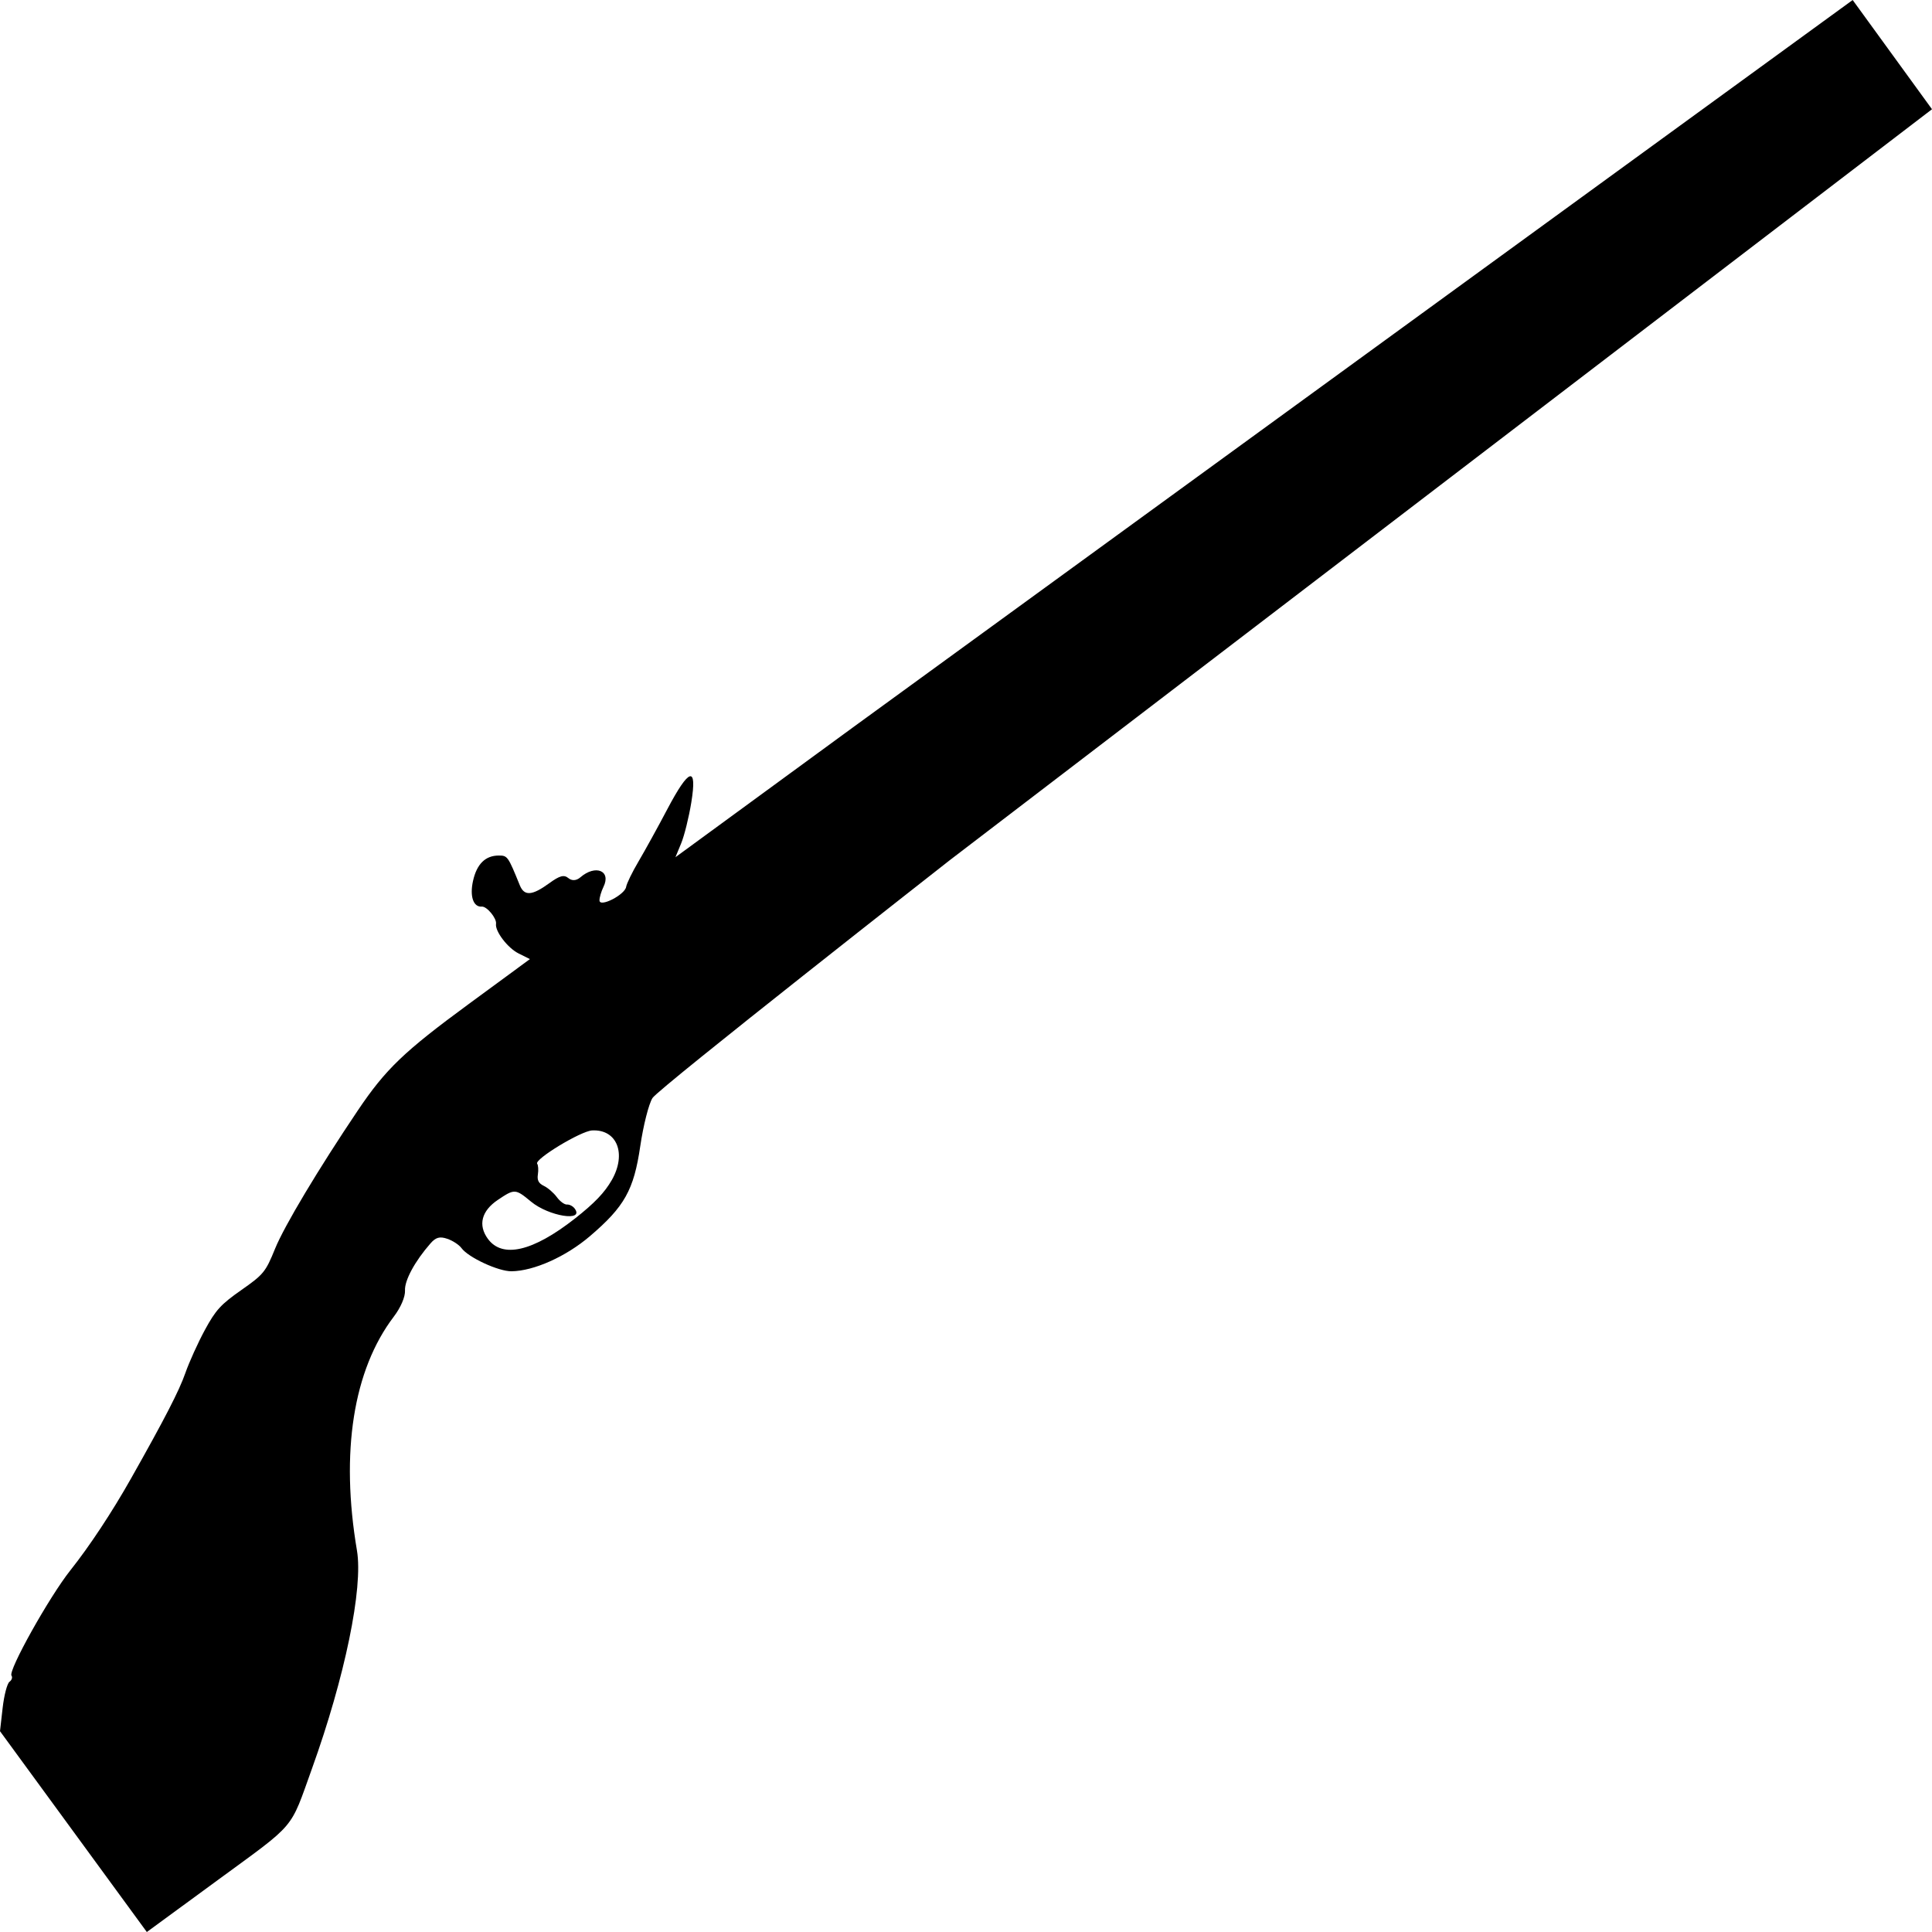 <svg width="100" height="100" version="1.1" viewBox="0 0 100 100" xml:space="preserve" xmlns="http://www.w3.org/2000/svg"><path d="m3.8 94.803-3.8-5.197 0.136-1.198c0.075-0.659 0.234-1.271 0.355-1.359 0.121-0.088 0.167-0.232 0.104-0.318-0.184-0.252 1.956-4.081 3.049-5.454 0.99-1.245 2.154-3.007 3.139-4.753 1.739-3.08 2.492-4.541 2.81-5.453 0.198-0.567 0.653-1.572 1.011-2.232 0.56-1.032 0.823-1.321 1.882-2.063 1.157-0.81 1.263-0.94 1.752-2.145 0.477-1.174 2.247-4.131 4.285-7.158 1.439-2.137 2.385-3.044 5.75-5.514l3.155-2.316-0.587-0.293c-0.564-0.281-1.226-1.15-1.167-1.532 0.044-0.283-0.475-0.913-0.735-0.892-0.439 0.034-0.633-0.532-0.456-1.329 0.195-0.876 0.639-1.314 1.332-1.314 0.454-1.79e-4 0.477 0.031 1.089 1.537 0.233 0.572 0.634 0.544 1.525-0.104 0.542-0.394 0.76-0.453 0.99-0.265 0.186 0.152 0.415 0.136 0.621-0.041 0.785-0.677 1.603-0.342 1.197 0.49-0.121 0.249-0.215 0.57-0.207 0.713 0.019 0.365 1.315-0.302 1.379-0.71 0.027-0.171 0.316-0.764 0.643-1.318 0.327-0.554 0.998-1.771 1.491-2.706 1.131-2.145 1.55-2.262 1.239-0.347-0.125 0.769-0.361 1.721-0.524 2.117l-0.297 0.72 9.185-6.718 51.748-37.65 4.106 5.653-50.834 38.865s-15.052 11.791-15.392 12.313c-0.191 0.293-0.476 1.417-0.635 2.499-0.332 2.265-0.814 3.125-2.606 4.654-1.241 1.059-2.899 1.801-4.055 1.816-0.677 0.009-2.236-0.713-2.593-1.201-0.123-0.169-0.453-0.385-0.733-0.48-0.391-0.133-0.593-0.078-0.869 0.237-0.809 0.924-1.347 1.917-1.32 2.438 0.017 0.328-0.219 0.879-0.58 1.354-2.098 2.761-2.769 7.017-1.907 12.105 0.328 1.939-0.624 6.556-2.33 11.294-1.158 3.217-0.768 2.755-4.883 5.77l-3.663 2.683zm27.868-33.726c0.774-1.363 0.269-2.633-1.02-2.566-0.586 0.03-3.008 1.499-2.843 1.725 0.055 0.075 0.071 0.323 0.036 0.551-0.047 0.304 0.037 0.463 0.313 0.596 0.207 0.1 0.509 0.362 0.67 0.582s0.397 0.392 0.525 0.382c0.128-0.01 0.308 0.085 0.4 0.212 0.507 0.694-1.349 0.396-2.264-0.364-0.807-0.67-0.851-0.672-1.719-0.087-0.845 0.569-1.032 1.304-0.514 2.013 0.75 1.026 2.332 0.658 4.505-1.048 1.017-0.799 1.541-1.347 1.91-1.996z"/></svg>